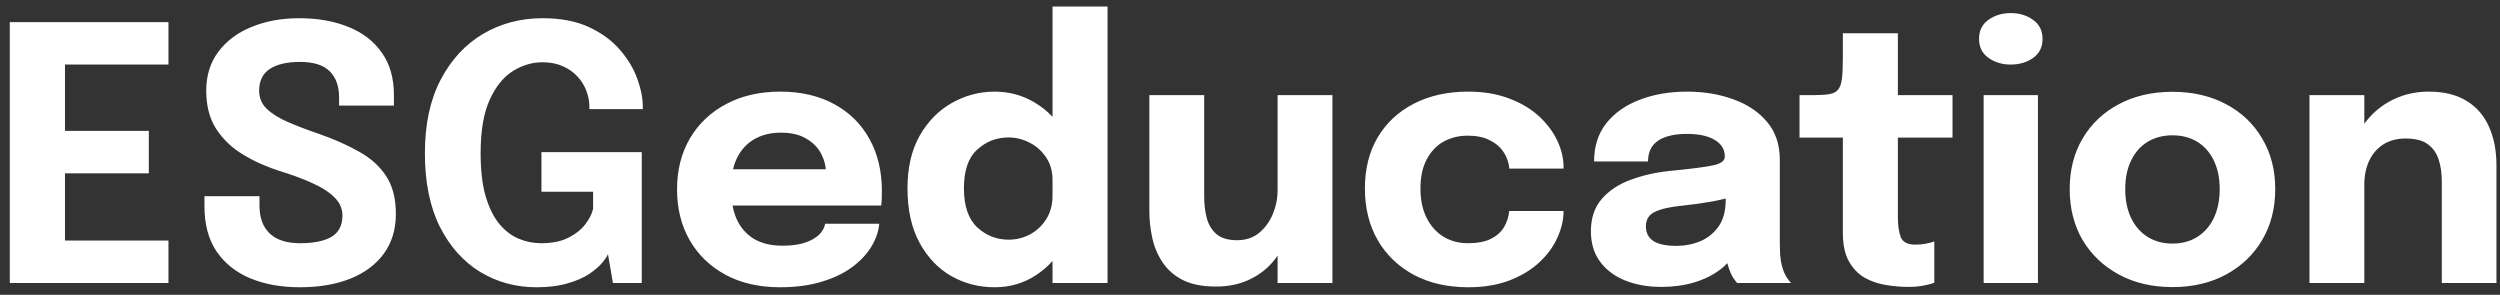 <svg width="212" height="25" viewBox="0 0 212 25" fill="none" xmlns="http://www.w3.org/2000/svg">
<rect x="0" y="0" width="212" height="25" fill="#333333" stroke="none"/>
<path d="M3.41 5.475L5.51 3.255V12.42L4.46 11.1H12.62V14.7H4.46L5.51 13.38V22.62L3.41 20.4H14.285V24H0.83V1.875H14.285V5.475H3.41ZM25.439 24.36C23.839 24.36 22.429 24.105 21.209 23.595C19.999 23.085 19.049 22.325 18.359 21.315C17.679 20.295 17.339 19.03 17.339 17.52C17.339 17.36 17.339 17.215 17.339 17.085C17.339 16.945 17.339 16.795 17.339 16.635H22.004C22.004 16.785 22.004 16.92 22.004 17.04C22.004 17.15 22.004 17.28 22.004 17.43C22.004 18.46 22.294 19.25 22.874 19.8C23.454 20.35 24.314 20.625 25.454 20.625C26.604 20.625 27.489 20.445 28.109 20.085C28.729 19.715 29.039 19.11 29.039 18.27C29.039 17.68 28.804 17.16 28.334 16.71C27.874 16.26 27.244 15.86 26.444 15.51C25.654 15.15 24.749 14.815 23.729 14.505C22.619 14.155 21.589 13.695 20.639 13.125C19.689 12.555 18.924 11.83 18.344 10.95C17.774 10.07 17.489 8.985 17.489 7.695C17.489 6.395 17.834 5.29 18.524 4.38C19.214 3.46 20.154 2.76 21.344 2.28C22.534 1.79 23.879 1.545 25.379 1.545C26.949 1.545 28.334 1.79 29.534 2.28C30.744 2.76 31.689 3.485 32.369 4.455C33.059 5.415 33.404 6.615 33.404 8.055C33.404 8.215 33.404 8.365 33.404 8.505C33.404 8.635 33.404 8.785 33.404 8.955H28.754C28.754 8.845 28.754 8.73 28.754 8.61C28.754 8.49 28.754 8.375 28.754 8.265C28.754 7.295 28.484 6.55 27.944 6.03C27.414 5.51 26.579 5.25 25.439 5.25C24.339 5.25 23.484 5.45 22.874 5.85C22.274 6.25 21.974 6.865 21.974 7.695C21.974 8.295 22.189 8.805 22.619 9.225C23.059 9.645 23.659 10.02 24.419 10.35C25.179 10.68 26.044 11.01 27.014 11.34C28.334 11.8 29.484 12.31 30.464 12.87C31.454 13.42 32.219 14.115 32.759 14.955C33.299 15.785 33.569 16.845 33.569 18.135C33.569 19.455 33.229 20.58 32.549 21.51C31.869 22.44 30.914 23.15 29.684 23.64C28.464 24.12 27.049 24.36 25.439 24.36ZM45.496 24.36C43.746 24.36 42.151 23.925 40.711 23.055C39.281 22.175 38.141 20.895 37.291 19.215C36.451 17.525 36.031 15.45 36.031 12.99C36.031 10.54 36.476 8.465 37.366 6.765C38.256 5.065 39.451 3.77 40.951 2.88C42.461 1.99 44.146 1.545 46.006 1.545C47.556 1.545 48.866 1.795 49.936 2.295C51.016 2.795 51.891 3.435 52.561 4.215C53.241 4.995 53.736 5.82 54.046 6.69C54.356 7.55 54.511 8.345 54.511 9.075C54.511 9.105 54.511 9.135 54.511 9.165C54.511 9.195 54.511 9.225 54.511 9.255H49.981C49.981 9.225 49.981 9.195 49.981 9.165C49.981 9.135 49.981 9.105 49.981 9.075C49.981 8.615 49.896 8.16 49.726 7.71C49.556 7.25 49.301 6.84 48.961 6.48C48.631 6.12 48.216 5.83 47.716 5.61C47.226 5.39 46.656 5.28 46.006 5.28C45.126 5.28 44.286 5.53 43.486 6.03C42.686 6.53 42.031 7.345 41.521 8.475C41.011 9.595 40.756 11.1 40.756 12.99C40.756 14.43 40.896 15.64 41.176 16.62C41.466 17.6 41.851 18.385 42.331 18.975C42.811 19.555 43.356 19.975 43.966 20.235C44.586 20.495 45.226 20.625 45.886 20.625C46.796 20.625 47.556 20.475 48.166 20.175C48.786 19.865 49.271 19.485 49.621 19.035C49.971 18.585 50.196 18.14 50.296 17.7V16.26H45.916V12.9H54.421V24H51.976L51.556 21.555C51.476 21.745 51.306 21.995 51.046 22.305C50.786 22.615 50.416 22.93 49.936 23.25C49.466 23.56 48.861 23.82 48.121 24.03C47.391 24.25 46.516 24.36 45.496 24.36ZM59.934 17.43V14.355H70.494L70.044 15.135C70.044 15.055 70.044 14.98 70.044 14.91C70.044 14.83 70.044 14.755 70.044 14.685C70.044 14.115 69.909 13.57 69.639 13.05C69.369 12.52 68.949 12.09 68.379 11.76C67.819 11.42 67.099 11.25 66.219 11.25C65.339 11.25 64.579 11.44 63.939 11.82C63.309 12.19 62.824 12.725 62.484 13.425C62.154 14.125 61.989 14.97 61.989 15.96C61.989 16.98 62.149 17.855 62.469 18.585C62.799 19.305 63.284 19.86 63.924 20.25C64.574 20.64 65.379 20.835 66.339 20.835C66.959 20.835 67.494 20.78 67.944 20.67C68.394 20.55 68.759 20.4 69.039 20.22C69.329 20.04 69.549 19.84 69.699 19.62C69.849 19.4 69.939 19.185 69.969 18.975H74.559C74.499 19.645 74.269 20.305 73.869 20.955C73.469 21.595 72.914 22.175 72.204 22.695C71.494 23.205 70.629 23.61 69.609 23.91C68.599 24.21 67.444 24.36 66.144 24.36C64.384 24.36 62.849 24.01 61.539 23.31C60.229 22.6 59.214 21.625 58.494 20.385C57.774 19.135 57.414 17.695 57.414 16.065C57.414 14.415 57.779 12.97 58.509 11.73C59.249 10.48 60.274 9.51 61.584 8.82C62.904 8.12 64.429 7.77 66.159 7.77C67.929 7.77 69.459 8.125 70.749 8.835C72.039 9.535 73.034 10.52 73.734 11.79C74.434 13.05 74.784 14.52 74.784 16.2C74.784 16.45 74.779 16.69 74.769 16.92C74.759 17.15 74.744 17.32 74.724 17.43H59.934ZM84.35 24.36C83.02 24.36 81.795 24.045 80.675 23.415C79.555 22.775 78.655 21.83 77.975 20.58C77.295 19.33 76.955 17.79 76.955 15.96C76.955 14.21 77.3 12.725 77.99 11.505C78.69 10.285 79.6 9.36 80.72 8.73C81.85 8.09 83.06 7.77 84.35 7.77C85.61 7.77 86.76 8.09 87.8 8.73C88.85 9.37 89.69 10.245 90.32 11.355C90.95 12.455 91.265 13.725 91.265 15.165C91.265 15.215 91.265 15.265 91.265 15.315C91.265 15.355 91.265 15.4 91.265 15.45L89.255 15.48C89.255 15.45 89.255 15.42 89.255 15.39C89.255 15.35 89.255 15.315 89.255 15.285C89.255 14.535 89.075 13.89 88.715 13.35C88.355 12.81 87.89 12.395 87.32 12.105C86.75 11.805 86.155 11.655 85.535 11.655C84.505 11.655 83.615 12 82.865 12.69C82.115 13.37 81.74 14.46 81.74 15.96C81.74 17.46 82.115 18.565 82.865 19.275C83.625 19.975 84.515 20.325 85.535 20.325C86.175 20.325 86.78 20.175 87.35 19.875C87.92 19.565 88.38 19.13 88.73 18.57C89.08 18.01 89.255 17.35 89.255 16.59L91.265 16.695C91.265 18.125 90.955 19.42 90.335 20.58C89.725 21.73 88.895 22.65 87.845 23.34C86.805 24.02 85.64 24.36 84.35 24.36ZM89.255 24V0.555H93.92V24H89.255ZM103.12 24.3C101.99 24.3 101.06 24.12 100.33 23.76C99.6 23.39 99.025 22.895 98.605 22.275C98.185 21.655 97.89 20.965 97.72 20.205C97.55 19.445 97.465 18.675 97.465 17.895C97.465 17.535 97.465 17.155 97.465 16.755C97.465 16.355 97.465 15.945 97.465 15.525V8.07H102.115V14.79C102.115 15.13 102.115 15.46 102.115 15.78C102.115 16.1 102.115 16.395 102.115 16.665C102.115 17.335 102.19 17.95 102.34 18.51C102.49 19.07 102.765 19.52 103.165 19.86C103.575 20.2 104.155 20.37 104.905 20.37C105.635 20.37 106.255 20.165 106.765 19.755C107.275 19.335 107.665 18.8 107.935 18.15C108.205 17.5 108.34 16.83 108.34 16.14L109.645 17.205C109.645 18.205 109.49 19.135 109.18 19.995C108.88 20.855 108.45 21.61 107.89 22.26C107.33 22.9 106.645 23.4 105.835 23.76C105.035 24.12 104.13 24.3 103.12 24.3ZM108.34 24V8.07H112.99V24H108.34ZM124.504 24.36C122.754 24.36 121.219 24.01 119.899 23.31C118.579 22.6 117.554 21.615 116.824 20.355C116.104 19.095 115.744 17.64 115.744 15.99C115.744 14.32 116.104 12.875 116.824 11.655C117.554 10.425 118.579 9.47 119.899 8.79C121.219 8.11 122.754 7.77 124.504 7.77C125.814 7.77 126.974 7.965 127.984 8.355C128.994 8.735 129.839 9.24 130.519 9.87C131.199 10.5 131.714 11.19 132.064 11.94C132.414 12.69 132.589 13.435 132.589 14.175C132.589 14.185 132.589 14.205 132.589 14.235C132.589 14.255 132.589 14.275 132.589 14.295H127.984C127.984 14.235 127.979 14.18 127.969 14.13C127.969 14.07 127.959 14.01 127.939 13.95C127.859 13.53 127.684 13.135 127.414 12.765C127.144 12.395 126.764 12.095 126.274 11.865C125.794 11.625 125.194 11.505 124.474 11.505C123.704 11.505 123.014 11.675 122.404 12.015C121.804 12.355 121.329 12.86 120.979 13.53C120.629 14.19 120.454 15.01 120.454 15.99C120.454 16.95 120.629 17.78 120.979 18.48C121.329 19.17 121.804 19.7 122.404 20.07C123.014 20.44 123.704 20.625 124.474 20.625C125.264 20.625 125.909 20.505 126.409 20.265C126.909 20.015 127.284 19.685 127.534 19.275C127.784 18.855 127.934 18.395 127.984 17.895H132.589C132.589 18.635 132.414 19.39 132.064 20.16C131.724 20.92 131.214 21.615 130.534 22.245C129.864 22.875 129.024 23.385 128.014 23.775C127.004 24.165 125.834 24.36 124.504 24.36ZM140.893 24.33C139.733 24.33 138.698 24.145 137.788 23.775C136.888 23.405 136.183 22.87 135.673 22.17C135.163 21.47 134.908 20.62 134.908 19.62C134.908 18.49 135.218 17.57 135.838 16.86C136.458 16.15 137.278 15.61 138.298 15.24C139.328 14.86 140.443 14.61 141.643 14.49C143.393 14.32 144.598 14.165 145.258 14.025C145.928 13.885 146.263 13.64 146.263 13.29C146.263 13.28 146.263 13.27 146.263 13.26C146.263 12.67 145.978 12.205 145.408 11.865C144.848 11.525 144.063 11.355 143.053 11.355C141.983 11.355 141.163 11.55 140.593 11.94C140.033 12.32 139.753 12.905 139.753 13.695H135.178C135.178 12.415 135.523 11.335 136.213 10.455C136.913 9.575 137.858 8.91 139.048 8.46C140.238 8 141.583 7.77 143.083 7.77C144.483 7.77 145.778 7.985 146.968 8.415C148.158 8.835 149.113 9.47 149.833 10.32C150.563 11.17 150.928 12.25 150.928 13.56C150.928 13.77 150.928 13.98 150.928 14.19C150.928 14.39 150.928 14.595 150.928 14.805V20.445C150.928 20.855 150.938 21.25 150.958 21.63C150.988 22 151.048 22.34 151.138 22.65C151.238 23 151.363 23.29 151.513 23.52C151.663 23.75 151.788 23.91 151.888 24H147.313C147.243 23.93 147.133 23.785 146.983 23.565C146.843 23.345 146.723 23.09 146.623 22.8C146.503 22.45 146.413 22.1 146.353 21.75C146.303 21.39 146.278 20.97 146.278 20.49L147.238 21.15C146.958 21.81 146.503 22.38 145.873 22.86C145.253 23.33 144.513 23.695 143.653 23.955C142.803 24.205 141.883 24.33 140.893 24.33ZM142.138 20.85C142.868 20.85 143.548 20.72 144.178 20.46C144.818 20.19 145.338 19.77 145.738 19.2C146.138 18.63 146.338 17.885 146.338 16.965V15.36L147.493 16.485C146.833 16.725 146.068 16.925 145.198 17.085C144.338 17.235 143.478 17.355 142.618 17.445C141.598 17.545 140.833 17.72 140.323 17.97C139.823 18.21 139.573 18.62 139.573 19.2C139.573 19.75 139.788 20.165 140.218 20.445C140.648 20.715 141.288 20.85 142.138 20.85ZM161.809 24.33C161.199 24.33 160.569 24.275 159.919 24.165C159.279 24.065 158.679 23.86 158.119 23.55C157.569 23.23 157.124 22.765 156.784 22.155C156.444 21.545 156.274 20.74 156.274 19.74C156.274 19.52 156.274 19.295 156.274 19.065C156.274 18.835 156.274 18.605 156.274 18.375V11.67H152.599V8.07H153.634C154.234 8.07 154.709 8.045 155.059 7.995C155.419 7.945 155.684 7.82 155.854 7.62C156.034 7.41 156.149 7.085 156.199 6.645C156.249 6.205 156.274 5.6 156.274 4.83V2.82H160.939V8.07H165.574V11.67H160.939V17.4C160.939 17.58 160.939 17.755 160.939 17.925C160.939 18.095 160.939 18.26 160.939 18.42C160.939 19.11 161.019 19.67 161.179 20.1C161.349 20.53 161.764 20.745 162.424 20.745C162.754 20.745 163.064 20.715 163.354 20.655C163.654 20.595 163.879 20.535 164.029 20.475V23.97C163.819 24.06 163.524 24.14 163.144 24.21C162.764 24.29 162.319 24.33 161.809 24.33ZM168.213 24V8.07H172.818V24H168.213ZM170.508 5.475C169.788 5.475 169.158 5.285 168.618 4.905C168.088 4.525 167.823 3.99 167.823 3.3C167.823 2.6 168.088 2.06 168.618 1.68C169.158 1.3 169.788 1.11 170.508 1.11C171.238 1.11 171.868 1.3 172.398 1.68C172.938 2.06 173.208 2.6 173.208 3.3C173.208 4 172.938 4.54 172.398 4.92C171.868 5.29 171.238 5.475 170.508 5.475ZM184.225 24.345C182.505 24.345 180.99 23.99 179.68 23.28C178.37 22.57 177.345 21.595 176.605 20.355C175.875 19.105 175.51 17.665 175.51 16.035C175.51 14.415 175.875 12.985 176.605 11.745C177.345 10.495 178.37 9.525 179.68 8.835C180.99 8.135 182.505 7.785 184.225 7.785C185.945 7.785 187.46 8.135 188.77 8.835C190.08 9.525 191.1 10.495 191.83 11.745C192.57 12.985 192.94 14.415 192.94 16.035C192.94 17.665 192.57 19.105 191.83 20.355C191.1 21.595 190.08 22.57 188.77 23.28C187.46 23.99 185.945 24.345 184.225 24.345ZM184.225 20.655C185.035 20.655 185.74 20.465 186.34 20.085C186.94 19.705 187.405 19.17 187.735 18.48C188.065 17.78 188.23 16.965 188.23 16.035C188.23 15.105 188.065 14.3 187.735 13.62C187.405 12.93 186.94 12.4 186.34 12.03C185.74 11.66 185.035 11.475 184.225 11.475C183.425 11.475 182.72 11.66 182.11 12.03C181.51 12.4 181.045 12.93 180.715 13.62C180.385 14.3 180.22 15.105 180.22 16.035C180.22 16.965 180.385 17.78 180.715 18.48C181.045 19.17 181.51 19.705 182.11 20.085C182.72 20.465 183.425 20.655 184.225 20.655ZM207.064 24V17.235C207.064 16.855 207.064 16.51 207.064 16.2C207.064 15.89 207.064 15.61 207.064 15.36C207.064 14.7 206.979 14.1 206.809 13.56C206.639 13.01 206.334 12.57 205.894 12.24C205.454 11.91 204.819 11.745 203.989 11.745C203.269 11.745 202.644 11.91 202.114 12.24C201.594 12.57 201.194 13.03 200.914 13.62C200.634 14.21 200.494 14.89 200.494 15.66L199.204 14.73C199.204 13.35 199.504 12.14 200.104 11.1C200.704 10.06 201.514 9.245 202.534 8.655C203.564 8.065 204.704 7.77 205.954 7.77C207.264 7.77 208.339 8.035 209.179 8.565C210.029 9.085 210.659 9.815 211.069 10.755C211.489 11.685 211.699 12.775 211.699 14.025C211.699 14.535 211.699 15.105 211.699 15.735C211.699 16.365 211.699 17.01 211.699 17.67V24H207.064ZM195.844 24V8.07H200.494V24H195.844Z" fill="white"/>
</svg>
